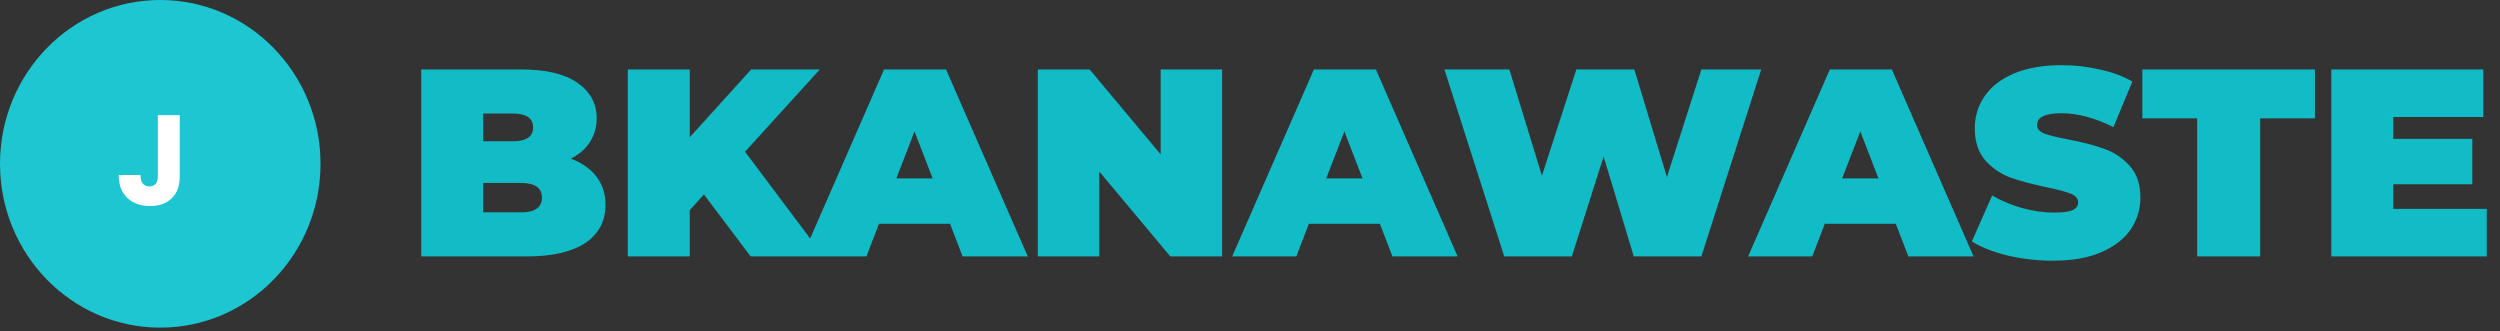 <svg width="234" height="31" viewBox="0 0 234 31" fill="none" xmlns="http://www.w3.org/2000/svg">
<rect x="0" y="0" width="234" height="31" fill="#333333" stroke="none"/>
<g clip-path="url(#clip0_163_948)">
<ellipse cx="15" cy="15.333" rx="15" ry="15.333" fill="#1DC6D1"/>
<path d="M16.824 10.776V16.512C16.824 17.4 16.572 18.084 16.068 18.564C15.572 19.044 14.9 19.284 14.052 19.284C13.164 19.284 12.452 19.032 11.916 18.528C11.38 18.024 11.112 17.308 11.112 16.38H13.152C13.152 16.732 13.224 17 13.368 17.184C13.512 17.36 13.72 17.448 13.992 17.448C14.24 17.448 14.432 17.368 14.568 17.208C14.704 17.048 14.772 16.816 14.772 16.512V10.776H16.824Z" fill="white"/>
<path d="M53.425 14.85C54.458 15.233 55.258 15.792 55.825 16.525C56.392 17.258 56.675 18.142 56.675 19.175C56.675 20.708 56.042 21.9 54.775 22.75C53.508 23.583 51.675 24 49.275 24H39.425V6.5H48.775C51.108 6.5 52.867 6.917 54.05 7.75C55.25 8.583 55.85 9.692 55.85 11.075C55.85 11.892 55.642 12.625 55.225 13.275C54.825 13.925 54.225 14.45 53.425 14.85ZM45.225 10.625V13.225H47.975C49.258 13.225 49.9 12.792 49.9 11.925C49.9 11.058 49.258 10.625 47.975 10.625H45.225ZM48.775 19.875C50.075 19.875 50.725 19.417 50.725 18.5C50.725 17.583 50.075 17.125 48.775 17.125H45.225V19.875H48.775ZM65.886 18.2L64.561 19.675V24H58.761V6.5H64.561V12.85L70.311 6.5H76.736L69.736 14.2L77.086 24H70.261L65.886 18.2ZM88.923 20.95H82.273L81.098 24H75.098L82.748 6.5H88.548L96.198 24H90.098L88.923 20.95ZM87.298 16.7L85.598 12.3L83.898 16.7H87.298ZM114.39 6.5V24H109.54L102.89 16.05V24H97.14V6.5H101.99L108.64 14.45V6.5H114.39ZM129.158 20.95H122.508L121.333 24H115.333L122.983 6.5H128.783L136.433 24H130.333L129.158 20.95ZM127.533 16.7L125.833 12.3L124.133 16.7H127.533ZM164.848 6.5L159.248 24H152.923L150.098 14.65L147.123 24H140.798L135.198 6.5H141.273L144.323 16.45L147.548 6.5H152.973L156.023 16.575L159.248 6.5H164.848ZM177.449 20.95H170.799L169.624 24H163.624L171.274 6.5H177.074L184.724 24H178.624L177.449 20.95ZM175.824 16.7L174.124 12.3L172.424 16.7H175.824ZM192.19 24.4C190.74 24.4 189.324 24.242 187.94 23.925C186.574 23.592 185.449 23.15 184.565 22.6L186.465 18.3C187.299 18.783 188.232 19.175 189.265 19.475C190.299 19.758 191.29 19.9 192.24 19.9C193.057 19.9 193.64 19.825 193.99 19.675C194.34 19.508 194.515 19.267 194.515 18.95C194.515 18.583 194.282 18.308 193.815 18.125C193.365 17.942 192.615 17.742 191.565 17.525C190.215 17.242 189.09 16.942 188.19 16.625C187.29 16.292 186.507 15.758 185.84 15.025C185.174 14.275 184.84 13.267 184.84 12C184.84 10.9 185.149 9.9 185.765 9C186.382 8.1 187.299 7.392 188.515 6.875C189.749 6.358 191.24 6.1 192.99 6.1C194.19 6.1 195.365 6.233 196.515 6.5C197.682 6.75 198.707 7.125 199.59 7.625L197.815 11.9C196.099 11.033 194.474 10.6 192.94 10.6C191.424 10.6 190.665 10.967 190.665 11.7C190.665 12.05 190.89 12.317 191.34 12.5C191.79 12.667 192.532 12.85 193.565 13.05C194.899 13.3 196.024 13.592 196.94 13.925C197.857 14.242 198.649 14.767 199.315 15.5C199.999 16.233 200.34 17.233 200.34 18.5C200.34 19.6 200.032 20.6 199.415 21.5C198.799 22.383 197.874 23.092 196.64 23.625C195.424 24.142 193.94 24.4 192.19 24.4ZM205.652 11.075H200.527V6.5H216.677V11.075H211.552V24H205.652V11.075ZM232.759 19.55V24H218.209V6.5H232.434V10.95H224.009V13H231.409V17.25H224.009V19.55H232.759Z" fill="#11BCC7"/>
</g>
<defs>
<clipPath id="clip0_163_948">
<rect width="234" height="30.67" fill="white"/>
</clipPath>
</defs>
</svg>
